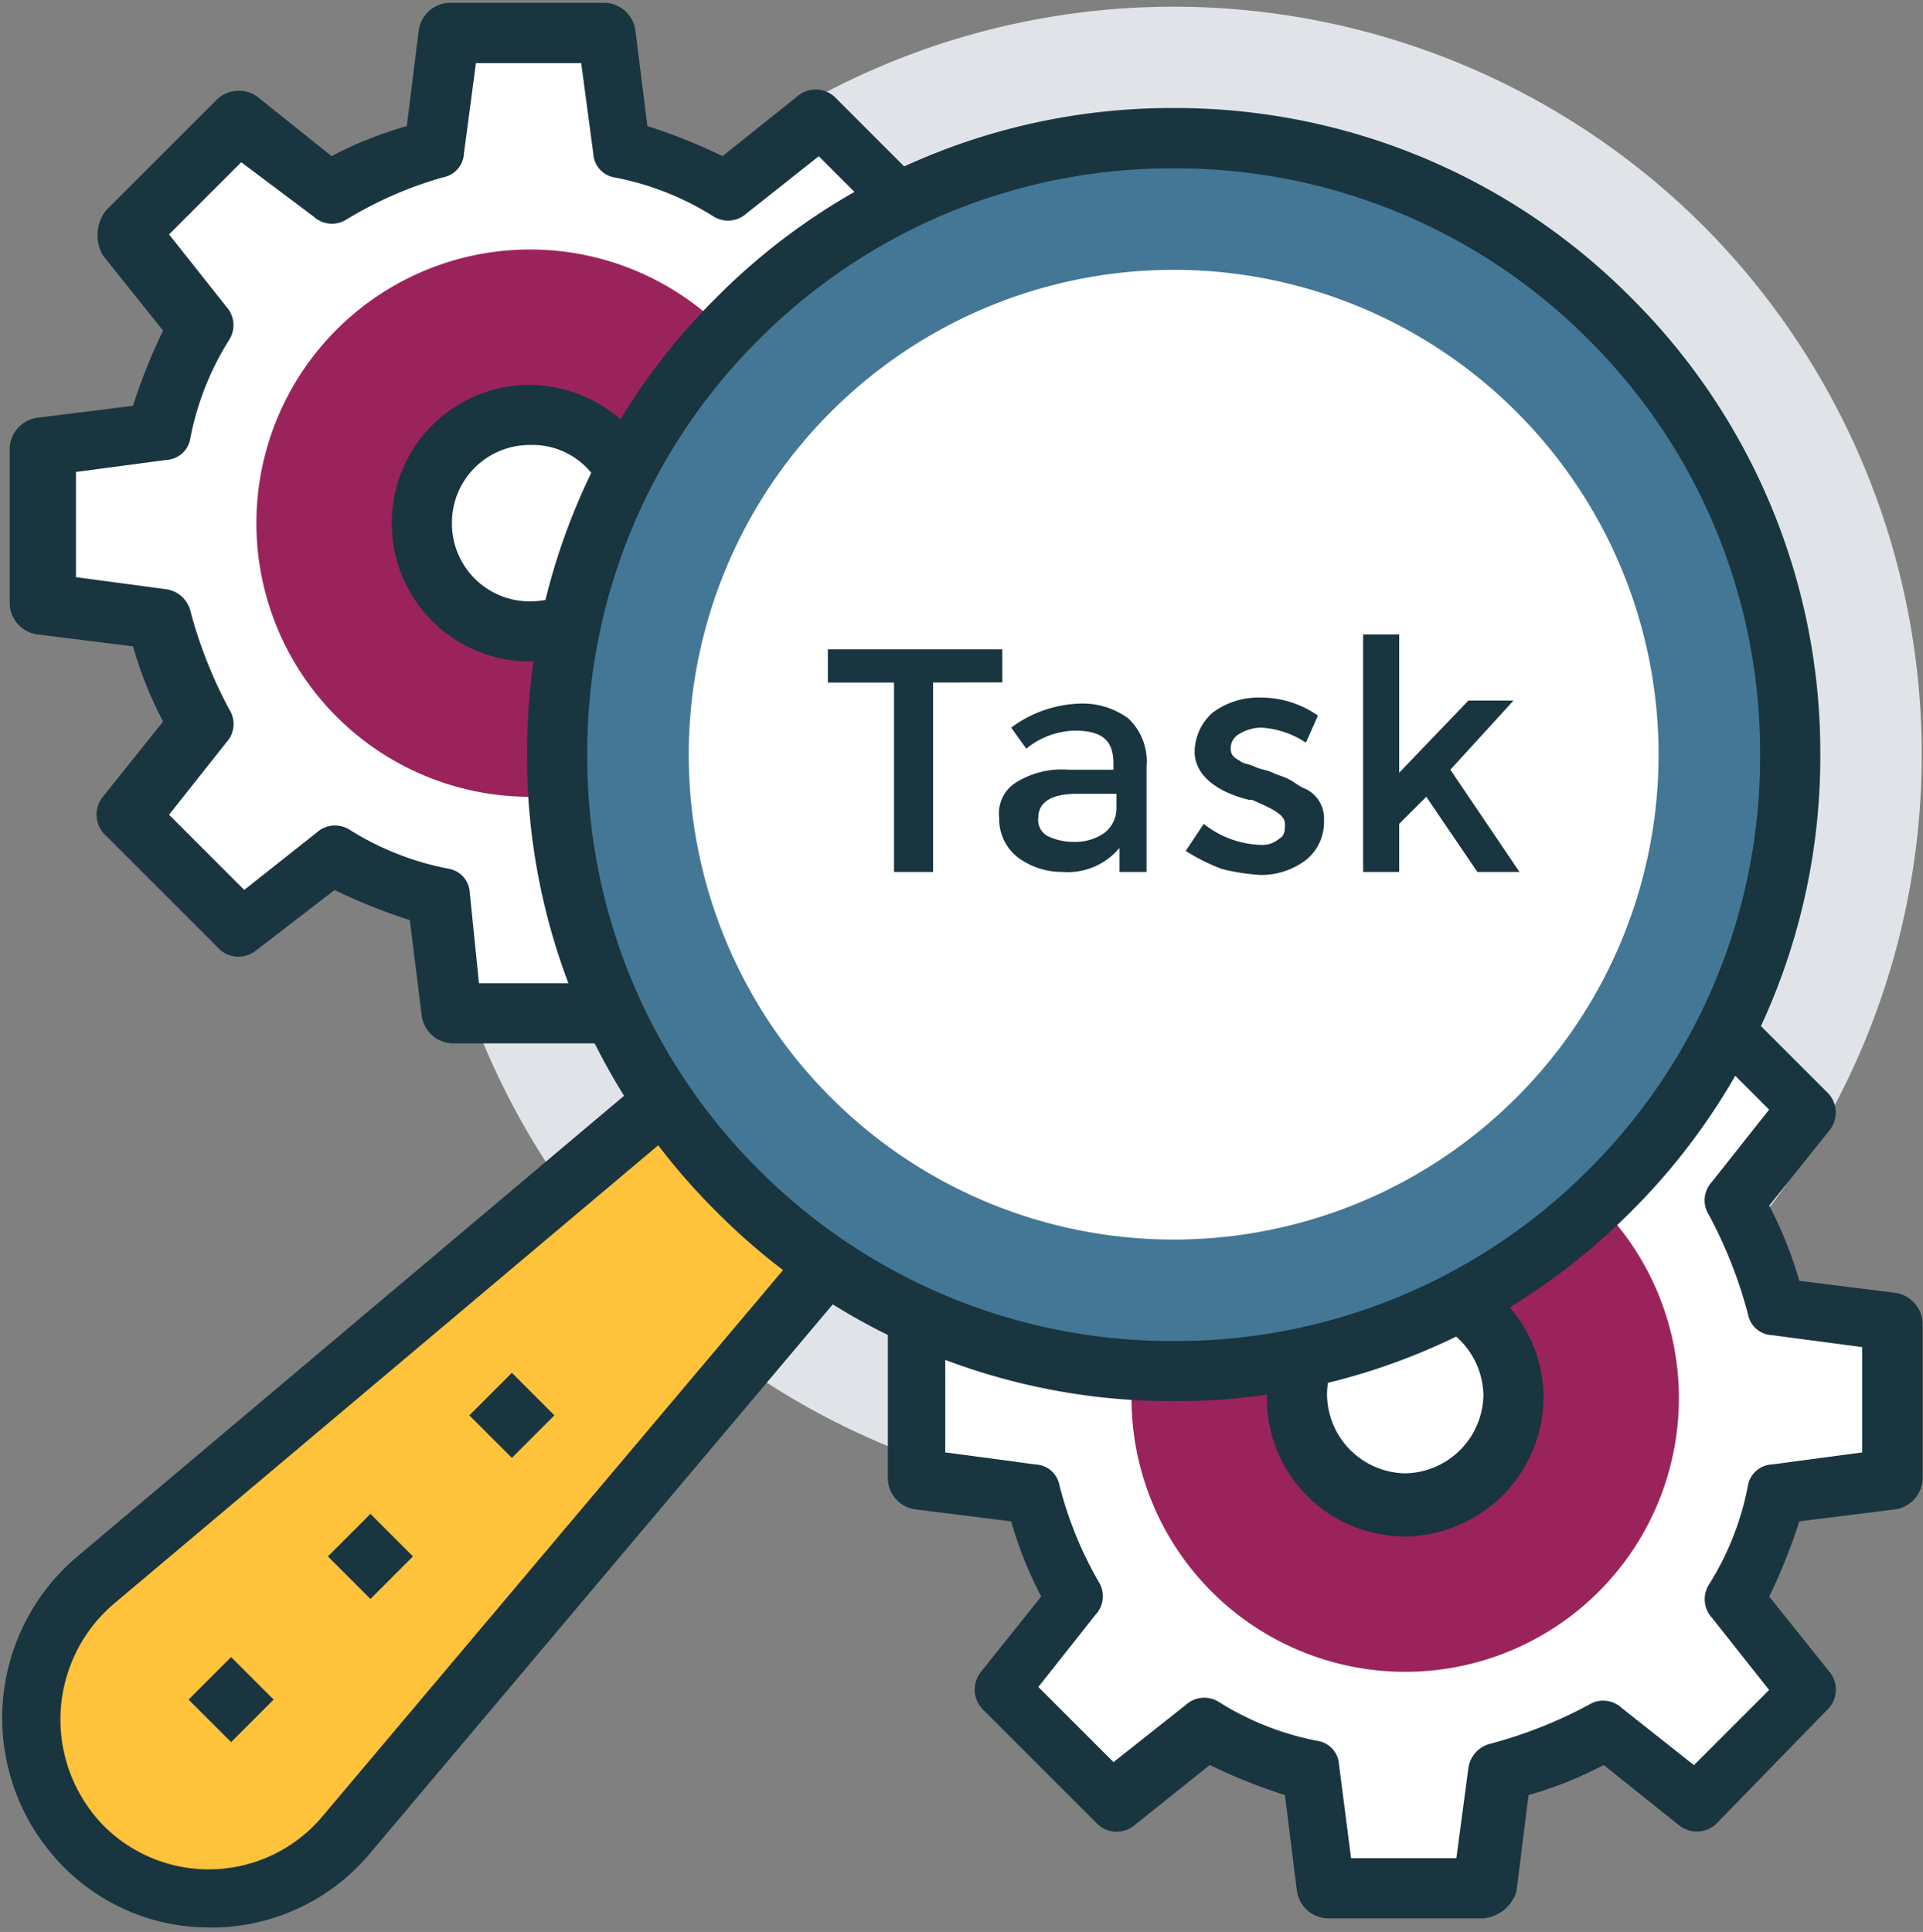 <svg xmlns="http://www.w3.org/2000/svg" xmlns:xlink="http://www.w3.org/1999/xlink" width="61.83" height="62.125" viewBox="0 0 61.83 62.125">
  <rect x="0" y="0" width="61.83" height="62.125" fill="#808080" stroke="none"/>
  <defs>
    <clipPath id="clip-path">
      <rect id="SVGID" width="61.83" height="62.125" transform="translate(-3383.558 1617.62)" fill="none"/>
    </clipPath>
  </defs>
  <g id="Grupo_24018" data-name="Grupo 24018" transform="translate(3383.558 -1617.62)">
    <g id="Grupo_24017" data-name="Grupo 24017">
      <g id="Grupo_24016" data-name="Grupo 24016" clip-path="url(#clip-path)">
        <path id="Trazado_12679" data-name="Trazado 12679" d="M-3362.839,1658.906a24.1,24.1,0,0,1,0-34.035,24.1,24.1,0,0,1,34.036,0,24.1,24.1,0,0,1,0,34.035,24.1,24.1,0,0,1-34.036,0Zm0,0" fill="#e0e4e8"/>
        <path id="Trazado_12680" data-name="Trazado 12680" d="M-3353.653,1654.458l-4.641-4.641-22.239,18.662a5.825,5.825,0,0,0-.387,8.509,5.75,5.75,0,0,0,8.509-.388Zm0,0" fill="#ffc23b"/>
        <path id="Trazado_12681" data-name="Trazado 12681" d="M-3376.762,1679.6a6.569,6.569,0,0,1-4.738-1.934,6.792,6.792,0,0,1,.387-9.959l22.142-18.661a.9.9,0,0,1,1.257.1l4.641,4.641a.914.914,0,0,1,.1,1.257l-18.662,22.143a6.655,6.655,0,0,1-5.124,2.417Zm18.371-28.524-21.465,18.082a4.891,4.891,0,0,0-.387,7.154,4.773,4.773,0,0,0,7.058-.29l18.178-21.562Zm0,0" fill="#193540"/>
      </g>
    </g>
    <path id="Trazado_12682" data-name="Trazado 12682" d="M-3367.1,1664.5l-1.368-1.367,1.368-1.368,1.367,1.368Zm0,0" fill="#193540"/>
    <path id="Trazado_12683" data-name="Trazado 12683" d="M-3371.647,1669.037l-1.368-1.368,1.368-1.367,1.367,1.367Zm0,0" fill="#193540"/>
    <path id="Trazado_12684" data-name="Trazado 12684" d="M-3376.127,1673.641l-1.368-1.367,1.368-1.368,1.367,1.368Zm0,0" fill="#193540"/>
    <path id="Trazado_12685" data-name="Trazado 12685" d="M-3350.752,1636.958v-5.029l-3.771-.483a10.548,10.548,0,0,0-1.451-3.384l2.321-3-3.578-3.578-3,2.32a14.939,14.939,0,0,0-3.384-1.45l-.484-3.771h-5.027l-.388,3.868a10.567,10.567,0,0,0-3.384,1.45l-3-2.417-3.578,3.577,2.321,3a14.913,14.913,0,0,0-1.451,3.384l-3.77.483v5.028l3.77.484a10.57,10.57,0,0,0,1.451,3.384l-2.321,3,3.578,3.578,3-2.321a14.909,14.909,0,0,0,3.384,1.451l.484,3.77H-3364l.483-3.77a10.538,10.538,0,0,0,3.384-1.451l3,2.321,3.578-3.578-2.321-3a14.9,14.9,0,0,0,1.45-3.384Zm0,0" fill="#fff"/>
    <path id="Trazado_12686" data-name="Trazado 12686" d="M-3364,1651.171h-5.028a1.028,1.028,0,0,1-.967-.87l-.387-3.094a18.014,18.014,0,0,1-2.417-.967l-2.514,1.934a.9.9,0,0,1-1.257-.1l-3.578-3.577a.913.913,0,0,1-.1-1.258l1.934-2.417a12.56,12.56,0,0,1-.967-2.417l-3.094-.387a1.028,1.028,0,0,1-.871-.967v-5.028a1.029,1.029,0,0,1,.871-.967l3.094-.386a17.872,17.872,0,0,1,.967-2.418l-1.934-2.417a1.3,1.3,0,0,1,.1-1.451l3.578-3.577a1.024,1.024,0,0,1,1.257-.1l2.417,1.934a12.643,12.643,0,0,1,2.418-.967l.386-3.094a1.029,1.029,0,0,1,.967-.87h5.028a1.028,1.028,0,0,1,.967.87l.387,3.094a17.933,17.933,0,0,1,2.417.967l2.417-1.934a.905.905,0,0,1,1.258.1l3.577,3.577a.911.911,0,0,1,.1,1.257l-1.934,2.418a12.626,12.626,0,0,1,.967,2.417l3.094.387a1.028,1.028,0,0,1,.87.967v5.027a1.028,1.028,0,0,1-.87.967l-3.094.387a17.923,17.923,0,0,1-.967,2.418l1.934,2.417a.9.9,0,0,1-.1,1.257l-3.577,3.578a.913.913,0,0,1-1.258.1l-2.417-1.933a12.63,12.63,0,0,1-2.417.966l-.387,3.094a.841.841,0,0,1-.87,1.064Zm-4.158-1.934h3.385l.386-2.9a.82.82,0,0,1,.677-.774,14.577,14.577,0,0,0,3.191-1.257.867.867,0,0,1,1.064.1l2.32,1.838,2.417-2.418-1.933-2.417a.879.879,0,0,1-.1-1.063,9.2,9.2,0,0,0,1.257-3.191.821.821,0,0,1,.773-.677l2.9-.387V1632.7l-2.9-.387a.821.821,0,0,1-.773-.677,14.57,14.57,0,0,0-1.257-3.191.867.867,0,0,1,.1-1.063l1.837-2.321-2.418-2.417-2.32,1.837a.881.881,0,0,1-1.064.1,9.173,9.173,0,0,0-3.191-1.257.821.821,0,0,1-.676-.774l-.388-2.9h-3.384l-.386,2.9a.821.821,0,0,1-.677.774,12.528,12.528,0,0,0-3.1,1.354.867.867,0,0,1-1.063-.1l-2.321-1.741-2.32,2.321,1.837,2.32a.881.881,0,0,1,.1,1.064,9.177,9.177,0,0,0-1.257,3.191.821.821,0,0,1-.774.677l-2.9.387v3.384l2.9.386a.937.937,0,0,1,.774.678,14.565,14.565,0,0,0,1.257,3.19.868.868,0,0,1-.1,1.064l-1.837,2.32,2.417,2.418,2.321-1.838a.878.878,0,0,1,1.063-.1,9.2,9.2,0,0,0,3.192,1.257.82.82,0,0,1,.676.774Zm0,0" fill="#193540"/>
    <path id="Trazado_12687" data-name="Trazado 12687" d="M-3357.714,1634.443a8.8,8.8,0,0,1-8.8,8.8,8.8,8.8,0,0,1-8.8-8.8,8.8,8.8,0,0,1,8.8-8.8,8.8,8.8,0,0,1,8.8,8.8Zm0,0" fill="#9b235c"/>
    <path id="Trazado_12688" data-name="Trazado 12688" d="M-3363.032,1634.443a3.481,3.481,0,0,1-3.481,3.481,3.481,3.481,0,0,1-3.481-3.481,3.481,3.481,0,0,1,3.481-3.48,3.481,3.481,0,0,1,3.481,3.48Zm0,0" fill="#fff"/>
    <path id="Trazado_12689" data-name="Trazado 12689" d="M-3366.513,1638.891a4.436,4.436,0,0,1-4.448-4.448,4.436,4.436,0,0,1,4.448-4.447,4.5,4.5,0,0,1,4.448,4.447,4.376,4.376,0,0,1-4.448,4.448Zm0-6.962a2.5,2.5,0,0,0-2.514,2.514,2.5,2.5,0,0,0,2.514,2.515,2.5,2.5,0,0,0,2.514-2.515,2.438,2.438,0,0,0-2.514-2.514Zm0,0" fill="#193540"/>
    <path id="Trazado_12690" data-name="Trazado 12690" d="M-3322.615,1665.094v-5.027l-3.771-.484a10.568,10.568,0,0,0-1.45-3.384l2.32-3-3.577-3.577-3,2.32a14.892,14.892,0,0,0-3.384-1.449l-.484-3.772h-5.027l-.484,3.772a10.534,10.534,0,0,0-3.384,1.449l-3-2.32-3.577,3.577,2.321,3a14.9,14.9,0,0,0-1.451,3.384l-3.771.484v5.027l3.771.484a10.54,10.54,0,0,0,1.451,3.384l-2.321,3,3.577,3.578,3-2.321a14.9,14.9,0,0,0,3.384,1.451l.484,3.771h5.027l.484-3.771a10.538,10.538,0,0,0,3.384-1.451l3,2.321,3.577-3.578-2.32-3a14.943,14.943,0,0,0,1.45-3.384Zm0,0" fill="#fff"/>
    <path id="Trazado_12691" data-name="Trazado 12691" d="M-3335.862,1679.308h-5.028a1.029,1.029,0,0,1-.967-.87l-.387-3.094a18.1,18.1,0,0,1-2.417-.967l-2.417,1.934a.9.9,0,0,1-1.257-.1l-3.578-3.578a.912.912,0,0,1-.1-1.257l1.933-2.417a12.7,12.7,0,0,1-.967-2.417l-3.094-.387a1.027,1.027,0,0,1-.87-.967v-5.028a1.029,1.029,0,0,1,.87-.967l3.094-.386a18.219,18.219,0,0,1,.967-2.418l-1.933-2.417a.9.9,0,0,1,.1-1.257l3.578-3.578a.91.91,0,0,1,1.257-.1l2.417,1.934a12.583,12.583,0,0,1,2.417-.967l.387-3.095a1.028,1.028,0,0,1,.967-.869h5.028a1.028,1.028,0,0,1,.967.869l.387,3.095a17.972,17.972,0,0,1,2.417.967l2.417-1.934a.9.9,0,0,1,1.257.1l3.578,3.578a.911.911,0,0,1,.1,1.257l-1.934,2.417a12.653,12.653,0,0,1,.967,2.418l3.094.386a1.029,1.029,0,0,1,.87.967v5.028a1.028,1.028,0,0,1-.87.967l-3.094.387a17.949,17.949,0,0,1-.967,2.417l1.934,2.417a.9.9,0,0,1-.1,1.257l-3.481,3.578a.911.911,0,0,1-1.257.1l-2.417-1.934a12.574,12.574,0,0,1-2.418.967l-.386,3.094a1.233,1.233,0,0,1-1.064.87Zm-4.255-1.934h3.385l.387-2.9a.937.937,0,0,1,.676-.773,14.552,14.552,0,0,0,3.191-1.257.868.868,0,0,1,1.064.1l2.321,1.837,2.417-2.418-1.837-2.32a.881.881,0,0,1-.1-1.064,9.161,9.161,0,0,0,1.257-3.191.821.821,0,0,1,.773-.676l2.9-.387v-3.385l-2.9-.386a.821.821,0,0,1-.773-.677,14.57,14.57,0,0,0-1.257-3.191.867.867,0,0,1,.1-1.063l1.837-2.321-2.417-2.417-2.321,1.837a.879.879,0,0,1-1.064.1,9.194,9.194,0,0,0-3.191-1.257.819.819,0,0,1-.676-.773l-.387-2.9h-3.385l-.386,2.9a.935.935,0,0,1-.677.773,14.584,14.584,0,0,0-3.191,1.257.865.865,0,0,1-1.063-.1l-2.321-1.837-2.417,2.417,1.837,2.321a.877.877,0,0,1,.1,1.063,9.2,9.2,0,0,0-1.257,3.191.819.819,0,0,1-.773.677l-2.9.386v3.385l2.9.387a.819.819,0,0,1,.773.676,12.275,12.275,0,0,0,1.257,3.094.866.866,0,0,1-.1,1.064l-1.837,2.321,2.417,2.417,2.321-1.837a.879.879,0,0,1,1.063-.1,9.18,9.18,0,0,0,3.191,1.257.821.821,0,0,1,.677.774Zm0,0" fill="#193540"/>
    <path id="Trazado_12692" data-name="Trazado 12692" d="M-3329.577,1662.58a8.8,8.8,0,0,1-8.8,8.8,8.8,8.8,0,0,1-8.8-8.8,8.8,8.8,0,0,1,8.8-8.8,8.8,8.8,0,0,1,8.8,8.8Zm0,0" fill="#9b235c"/>
    <path id="Trazado_12693" data-name="Trazado 12693" d="M-3334.9,1662.58a3.482,3.482,0,0,1-3.481,3.482,3.482,3.482,0,0,1-3.481-3.482,3.481,3.481,0,0,1,3.481-3.48,3.481,3.481,0,0,1,3.481,3.48Zm0,0" fill="#fff"/>
    <path id="Trazado_12694" data-name="Trazado 12694" d="M-3338.376,1667.028a4.436,4.436,0,0,1-4.448-4.448,4.437,4.437,0,0,1,4.448-4.448,4.436,4.436,0,0,1,4.448,4.448,4.5,4.5,0,0,1-4.448,4.448Zm0-7.058a2.5,2.5,0,0,0-2.514,2.514,2.559,2.559,0,0,0,2.514,2.514,2.56,2.56,0,0,0,2.514-2.514,2.56,2.56,0,0,0-2.514-2.514Zm0,0" fill="#193540"/>
    <path id="Trazado_12695" data-name="Trazado 12695" d="M-3326,1641.889a19.822,19.822,0,0,1-19.822,19.821,19.822,19.822,0,0,1-19.822-19.821,19.823,19.823,0,0,1,19.822-19.822A19.823,19.823,0,0,1-3326,1641.889Zm0,0" fill="#437795"/>
    <path id="Trazado_12696" data-name="Trazado 12696" d="M-3345.821,1662.677a20.624,20.624,0,0,1-14.7-6.092,20.628,20.628,0,0,1-6.092-14.7,20.632,20.632,0,0,1,6.092-14.7,20.627,20.627,0,0,1,14.7-6.091,20.629,20.629,0,0,1,14.7,6.091,20.63,20.63,0,0,1,6.091,14.7,20.626,20.626,0,0,1-6.091,14.7,20.625,20.625,0,0,1-14.7,6.092Zm0-39.643a18.725,18.725,0,0,0-13.344,5.511,18.721,18.721,0,0,0-5.511,13.344,18.725,18.725,0,0,0,5.511,13.343,18.721,18.721,0,0,0,13.344,5.511,18.716,18.716,0,0,0,13.343-5.511,18.721,18.721,0,0,0,5.512-13.343,18.719,18.719,0,0,0-5.512-13.344,18.72,18.72,0,0,0-13.343-5.511Zm0,0" fill="#193540"/>
    <path id="Trazado_12697" data-name="Trazado 12697" d="M-3356.844,1652.911a15.58,15.58,0,0,1,0-22.045,15.581,15.581,0,0,1,22.046,0,15.582,15.582,0,0,1,0,22.045,15.581,15.581,0,0,1-22.046,0Zm0,0" fill="#fff"/>
    <path id="Trazado_12698" data-name="Trazado 12698" d="M-3353.556,1639.568v6.091h-1.257v-6.091h-2.127V1638.5h5.607v1.064Zm0,0" fill="#193540"/>
    <path id="Trazado_12699" data-name="Trazado 12699" d="M-3346.5,1645.659h-1.063v-.773a2.169,2.169,0,0,1-1.838.773,2.376,2.376,0,0,1-1.45-.483,1.559,1.559,0,0,1-.58-1.257,1.168,1.168,0,0,1,.58-1.16,2.768,2.768,0,0,1,1.644-.387h1.45v-.193c0-.774-.387-1.064-1.257-1.064a2.568,2.568,0,0,0-1.547.58l-.484-.677a3.882,3.882,0,0,1,2.225-.773,2.463,2.463,0,0,1,1.547.483,1.907,1.907,0,0,1,.58,1.547v3.384Zm-1.16-2.03v-.483h-1.257c-.871,0-1.257.29-1.257.773a.586.586,0,0,0,.29.581,1.939,1.939,0,0,0,.87.193,1.63,1.63,0,0,0,.967-.291,1,1,0,0,0,.387-.773Zm0,0" fill="#193540"/>
    <path id="Trazado_12700" data-name="Trazado 12700" d="M-3340.987,1644.016a1.561,1.561,0,0,1-.579,1.257,2.381,2.381,0,0,1-1.451.483,6.691,6.691,0,0,1-1.257-.193,6.513,6.513,0,0,1-1.16-.58l.58-.871a3.089,3.089,0,0,0,1.837.677.816.816,0,0,0,.58-.193c.193-.1.193-.29.193-.484,0-.29-.386-.483-1.063-.773h-.1c-1.16-.29-1.74-.87-1.74-1.547a1.7,1.7,0,0,1,.58-1.257,2.46,2.46,0,0,1,1.547-.483,3.181,3.181,0,0,1,1.837.58l-.387.87a2.879,2.879,0,0,0-1.45-.484,1.405,1.405,0,0,0-.677.194.531.531,0,0,0-.29.483c0,.194.1.29.29.387.1.1.29.1.483.193s.387.1.581.194.29.1.483.193.29.193.483.29a1.045,1.045,0,0,1,.677,1.064Zm0,0" fill="#193540"/>
    <path id="Trazado_12701" data-name="Trazado 12701" d="M-3338.57,1645.659h-1.159v-7.638h1.159v4.448l2.225-2.321h1.45l-2.03,2.224,2.223,3.287h-1.354l-1.643-2.417-.871.87Zm0,0" fill="#193540"/>
  </g>
</svg>
